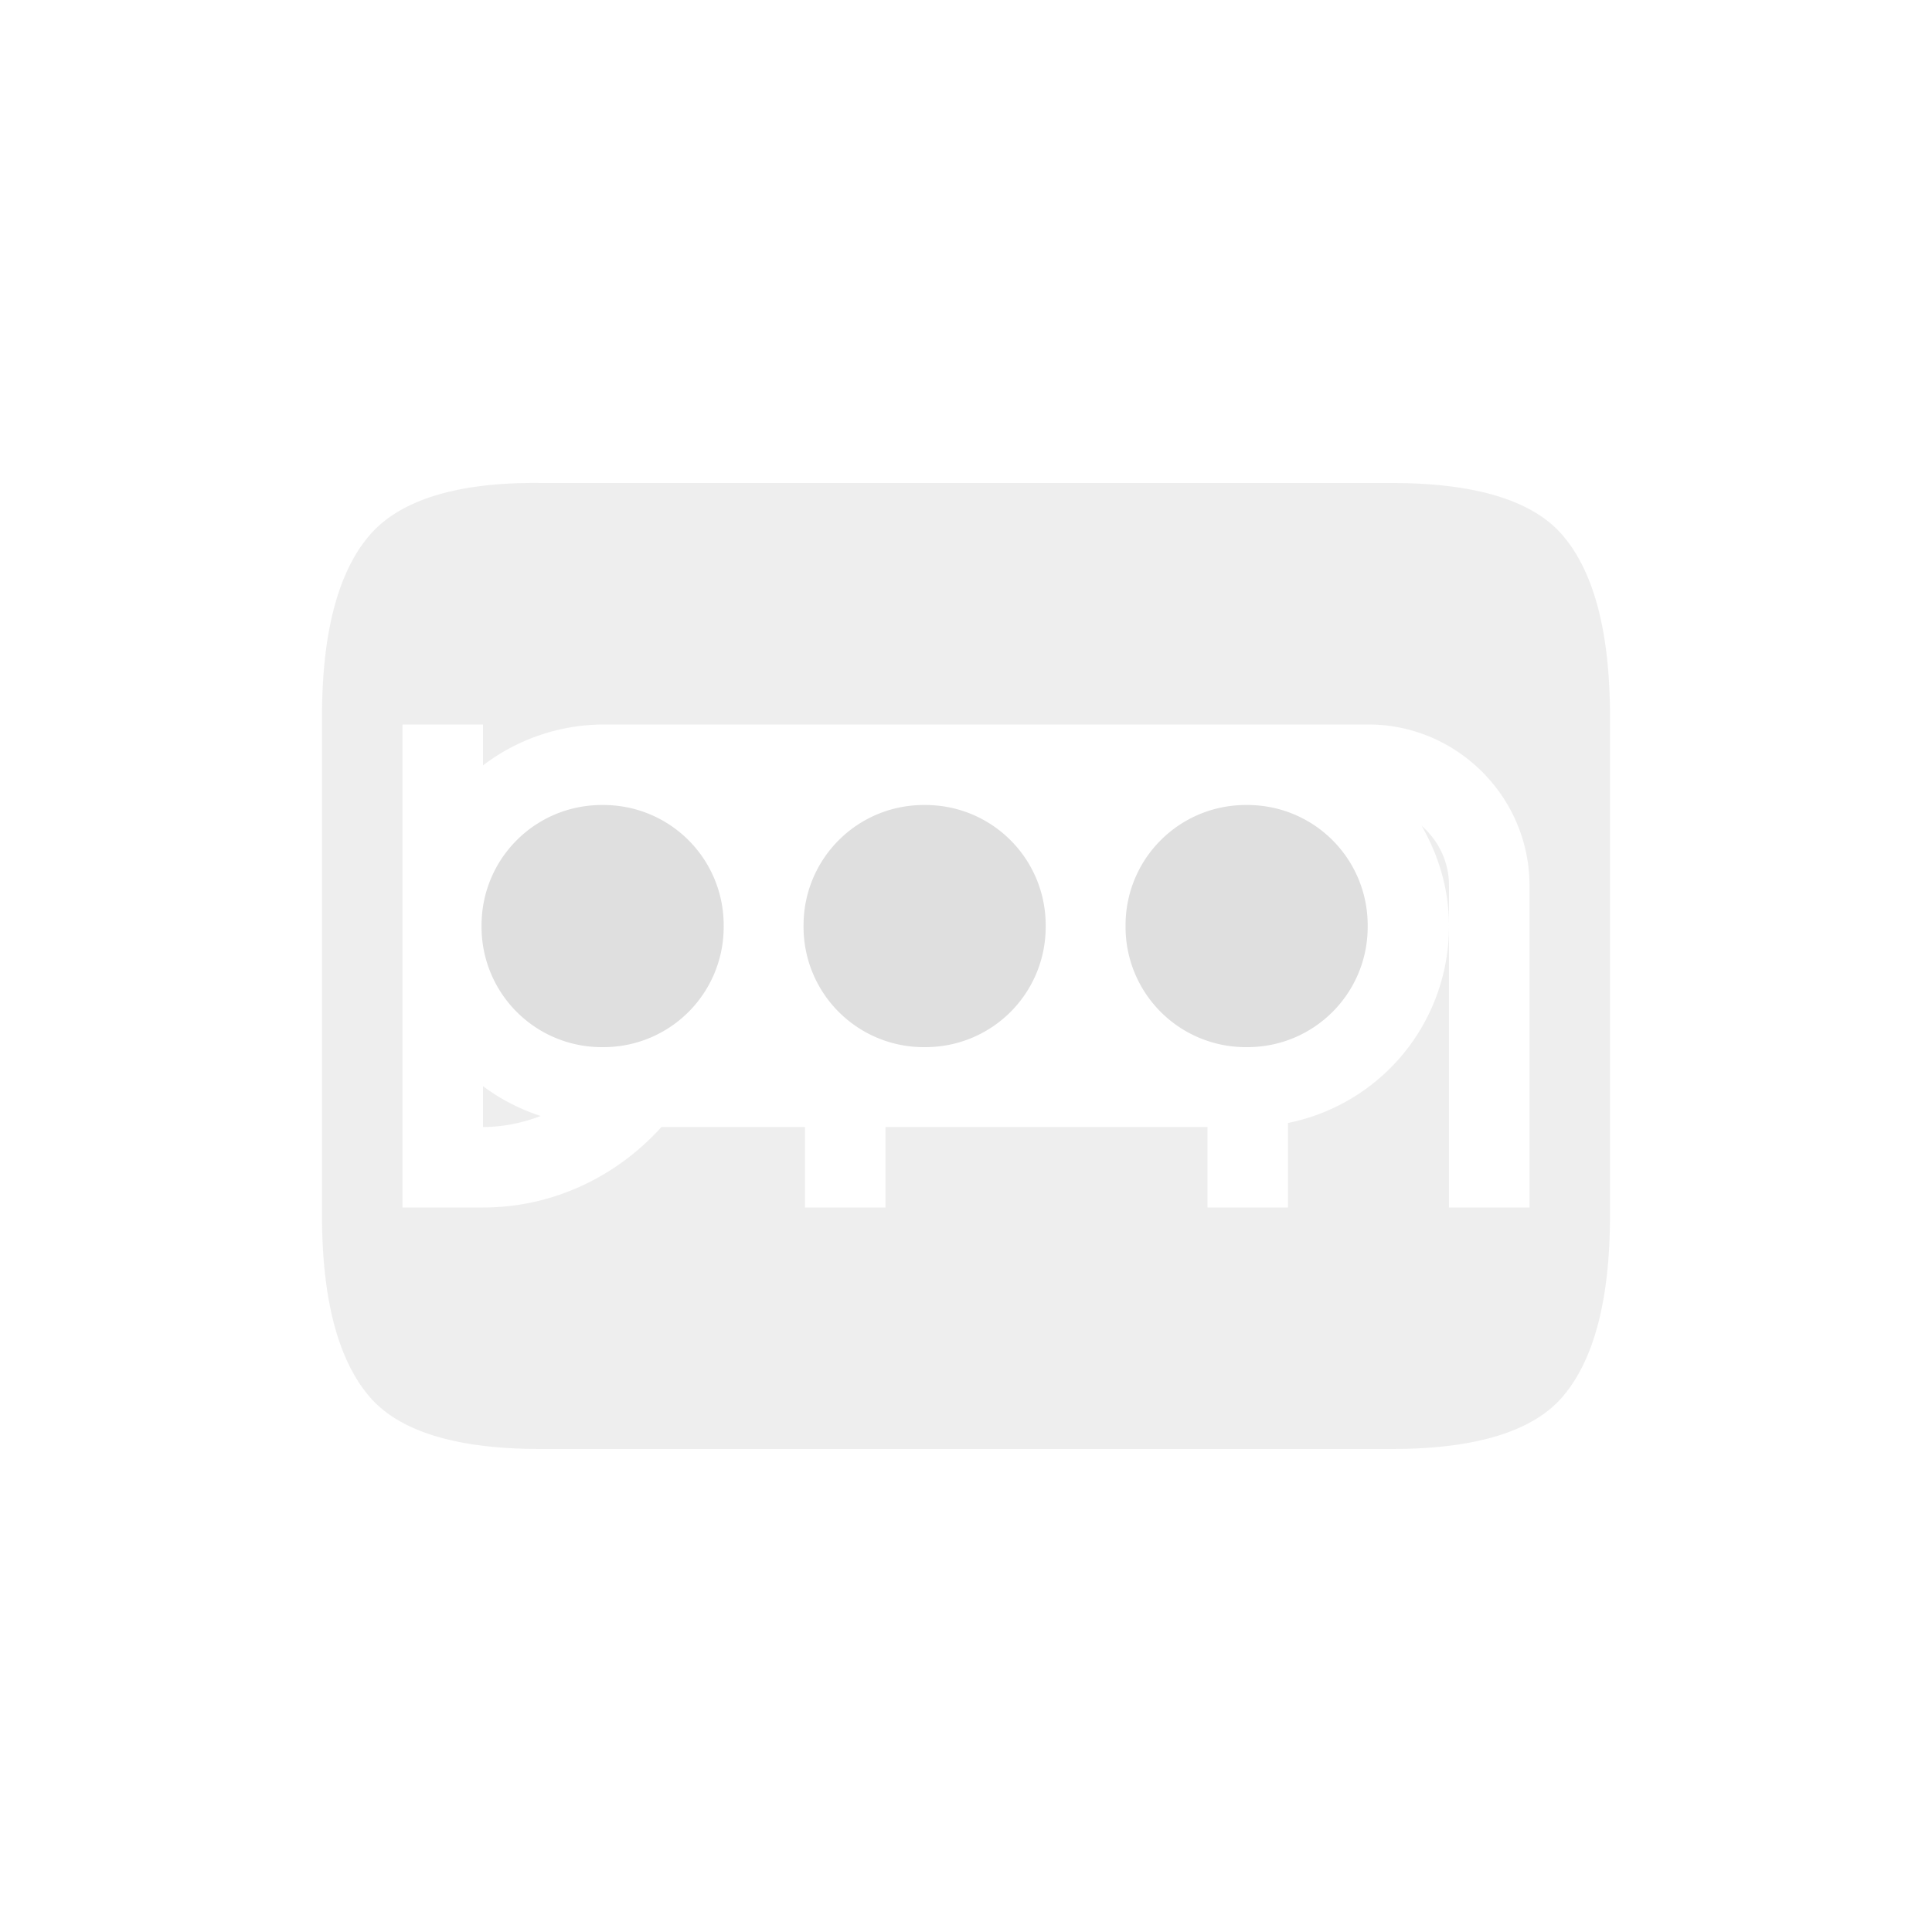 <?xml version="1.0" encoding="UTF-8" standalone="no"?>
<svg
   xmlns:dc="http://purl.org/dc/elements/1.1/"
   xmlns:cc="http://creativecommons.org/ns#"
   xmlns:rdf="http://www.w3.org/1999/02/22-rdf-syntax-ns#"
   xmlns:svg="http://www.w3.org/2000/svg"
   xmlns="http://www.w3.org/2000/svg"
   xmlns:sodipodi="http://sodipodi.sourceforge.net/DTD/sodipodi-0.dtd"
   xmlns:inkscape="http://www.inkscape.org/namespaces/inkscape"
   height="24"
   width="24"
   version="1.1"
   id="svg8"
   sodipodi:docname="network-vpn-acquiring.svg"
   inkscape:version="0.92.3 (2405546, 2018-03-11)">
  <defs
     id="defs12" />
  <sodipodi:namedview
     pagecolor="#ffffff"
     bordercolor="#666666"
     borderopacity="1"
     objecttolerance="10"
     gridtolerance="10"
     guidetolerance="10"
     inkscape:pageopacity="0"
     inkscape:pageshadow="2"
     inkscape:window-width="640"
     inkscape:window-height="480"
     id="namedview10"
     showgrid="true"
     inkscape:zoom="18.25"
     inkscape:cx="3.2244064"
     inkscape:cy="4.5485323"
     inkscape:current-layer="svg8">
    <inkscape:grid
       type="xygrid"
       id="grid821" />
  </sodipodi:namedview>
  <path
     inkscape:connector-curvature="0"
     id="path2"
     overflow="visible"
     display="block"
     style="color:#000000;display:block;overflow:visible;isolation:auto;mix-blend-mode:normal;fill:#dfdfdf;marker:none;fill-opacity:1"
     d="m 15.494,10 c 0.829,0 1.496,0.667 1.496,1.496 v 0.016 c 0,0.829 -0.667,1.496 -1.496,1.496 h -0.016 a 1.493,1.493 0 0 1 -1.496,-1.496 v -0.016 c 0,-0.829 0.667,-1.496 1.496,-1.496 z m -4,0 c 0.829,0 1.496,0.667 1.496,1.496 v 0.016 c 0,0.829 -0.667,1.496 -1.496,1.496 h -0.016 a 1.493,1.493 0 0 1 -1.496,-1.496 v -0.016 c 0,-0.829 0.667,-1.496 1.496,-1.496 z m -4,0 c 0.829,0 1.496,0.667 1.496,1.496 v 0.016 c 0,0.829 -0.667,1.496 -1.496,1.496 H 7.478 a 1.493,1.493 0 0 1 -1.496,-1.496 v -0.016 c 0,-0.829 0.667,-1.496 1.496,-1.496 z" />
  <path
     inkscape:connector-curvature="0"
     id="path4"
     word-spacing="0"
     letter-spacing="0"
     font-size="15"
     font-weight="400"
     style="font-weight:400;font-size:15px;line-height:125%;font-family:Ubuntu;-inkscape-font-specification:Ubuntu;text-align:center;letter-spacing:0;word-spacing:0;text-anchor:middle;opacity:0.5;fill:#dfdfdf;fill-opacity:1"
     d="m 6.713,6 c -1.058,-0.013 -1.768,0.224 -2.133,0.662 -0.383,0.456 -0.58,1.204 -0.58,2.244 v 6.188 c 0,1.04 0.197,1.788 0.58,2.244 0.365,0.438 1.075,0.662 2.133,0.662 h 10.574 c 1.058,0 1.77,-0.224 2.135,-0.662 0.383,-0.456 0.578,-1.204 0.578,-2.244 V 8.906 c 0,-1.04 -0.195,-1.788 -0.578,-2.244 -0.365,-0.438 -1.077,-0.662 -2.135,-0.662 z m -1.713,3 h 1 v 0.508 a 2.483,2.483 0 0 1 1.5,-0.508 H 17 c 1.099,0 2,0.901 2,2 v 4 h -1 v -3.5 a 2.492,2.492 0 0 1 -2,2.45 v 1.05 h -1 v -1 h -4 v 1 h -1 v -1 H 8.217 c -0.55,0.609 -1.337,1 -2.217,1 H 5 v -3.5 z m 13,2.5 v -0.5 c 0,-0.3 -0.134,-0.56 -0.34,-0.742 0.21,0.367 0.34,0.787 0.34,1.242 z m -12,1.992 v 0.508 c 0.254,0 0.494,-0.052 0.717,-0.137 A 2.474,2.474 0 0 1 6,13.493 Z" />
</svg>
